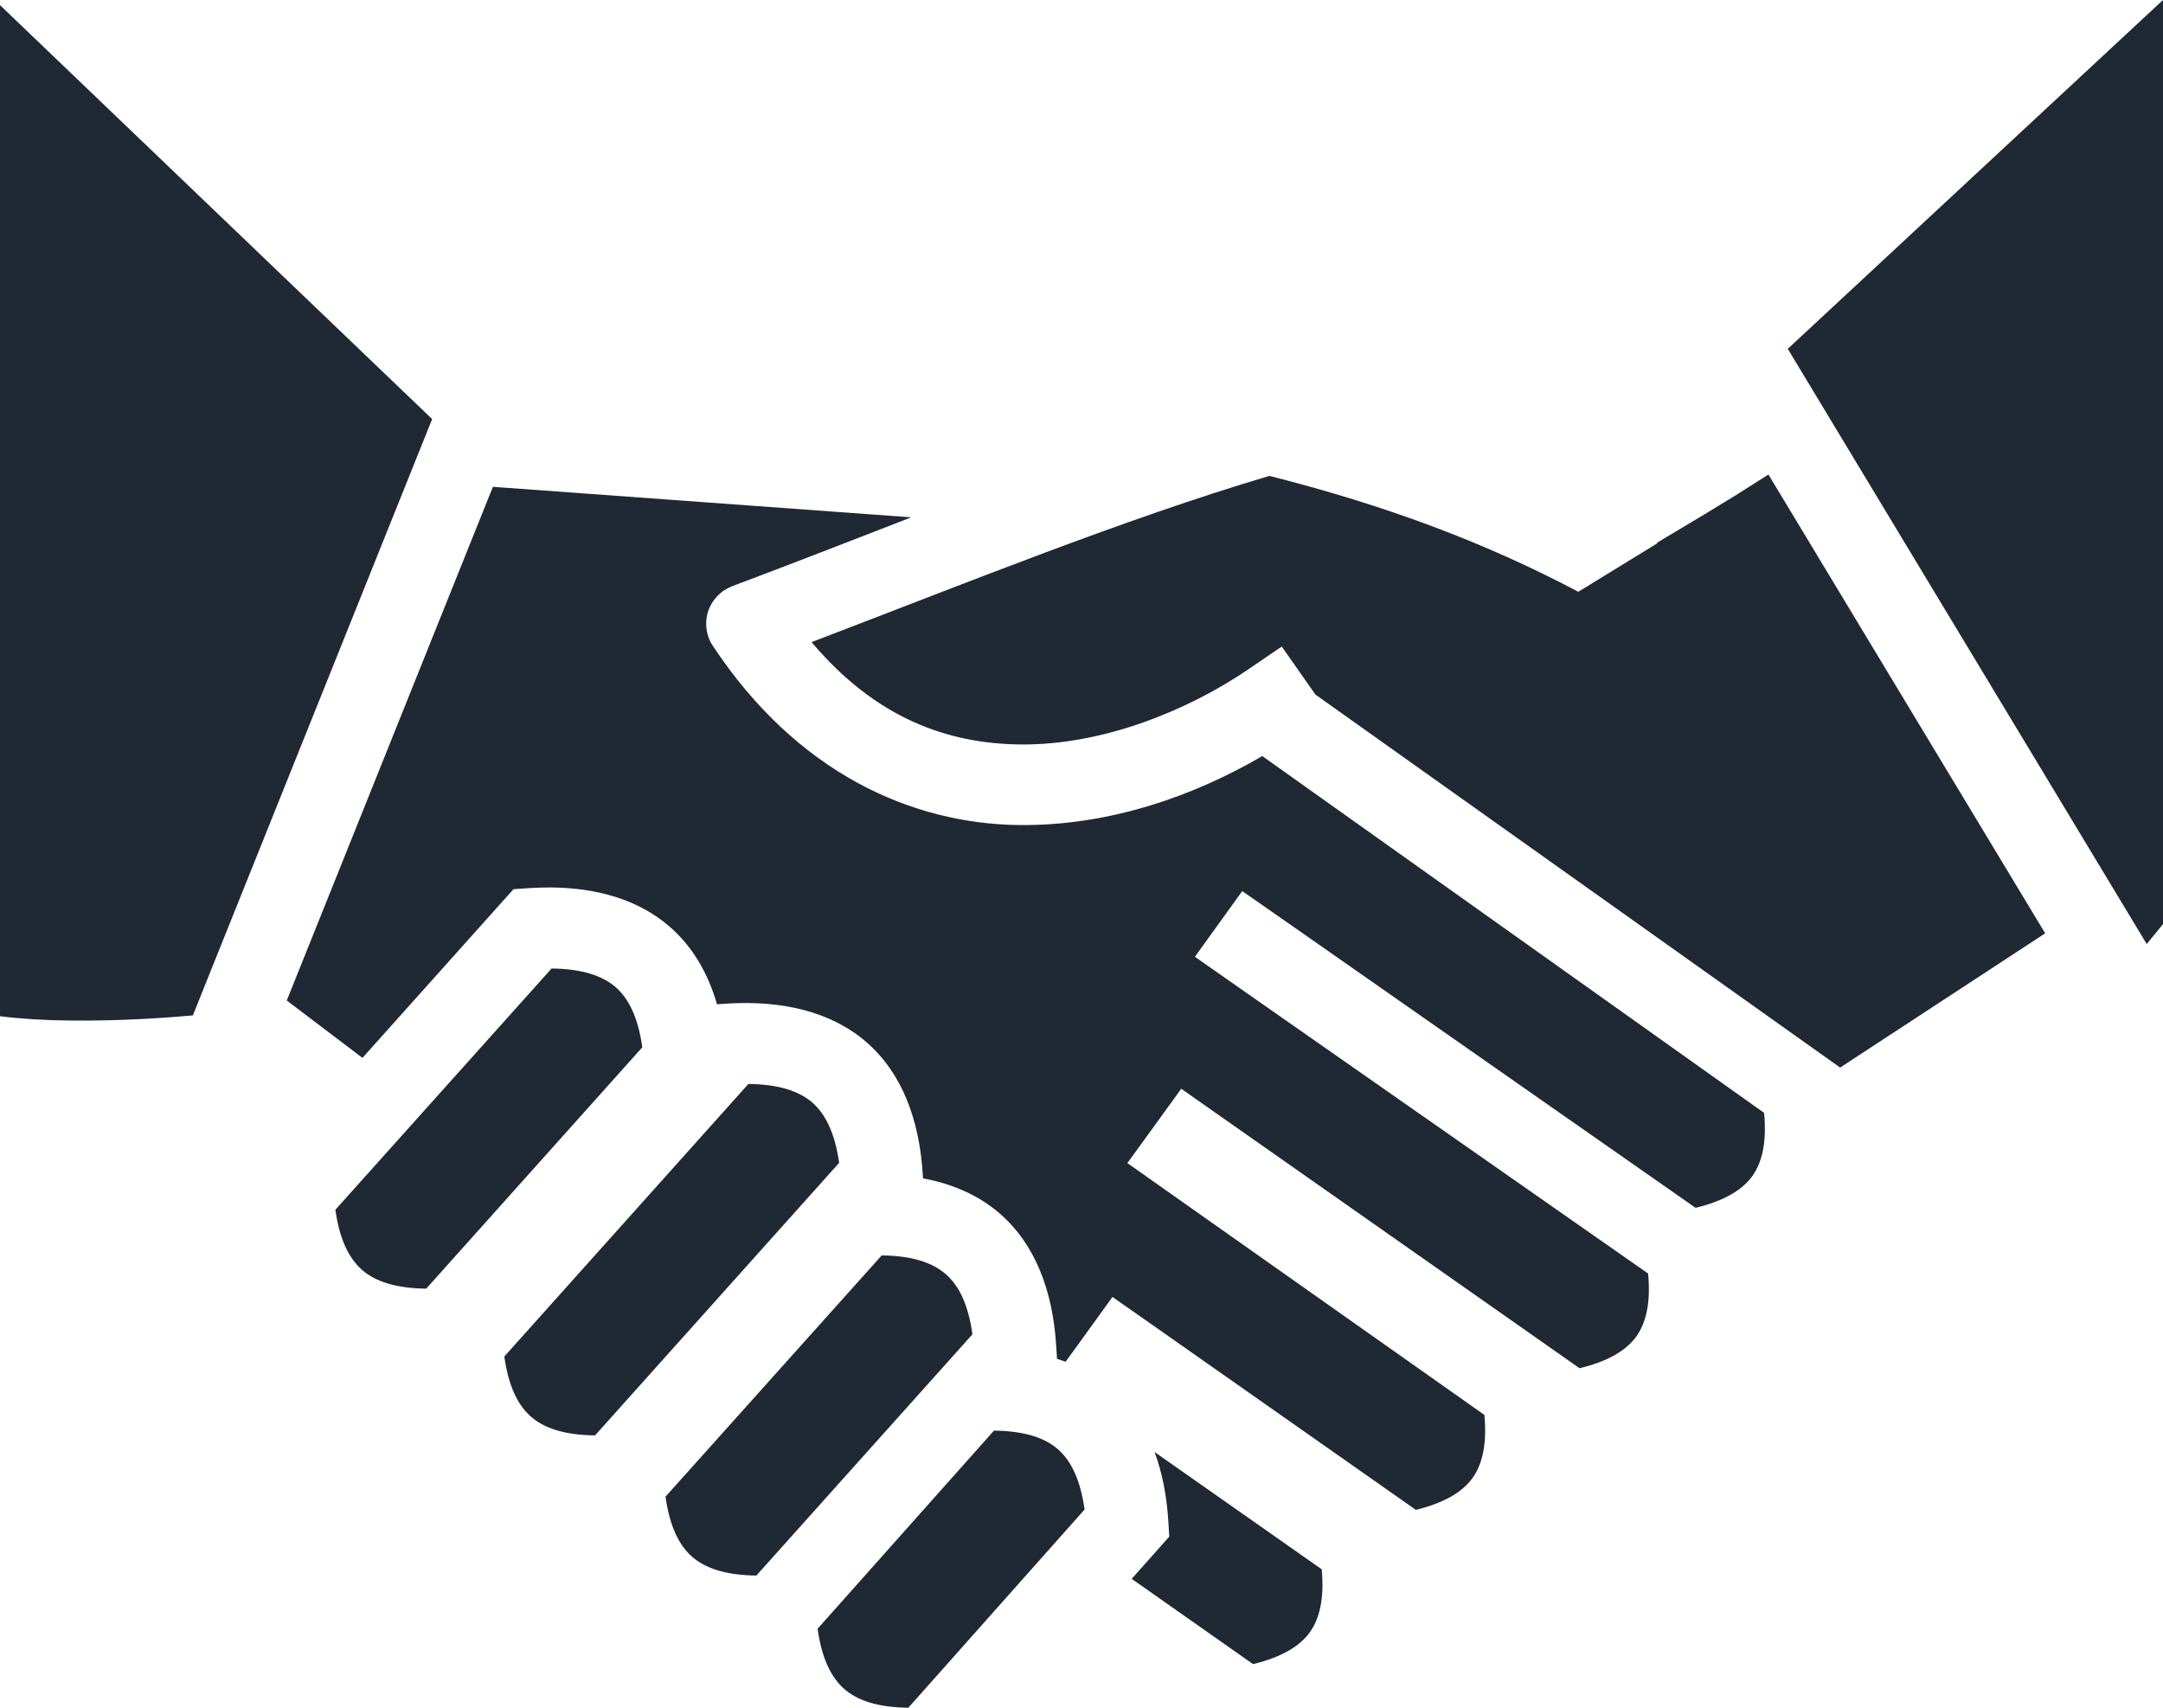 <svg width="19" height="15" viewBox="0 0 19 15" fill="none" xmlns="http://www.w3.org/2000/svg">
<path d="M19 3.92958e-05L15.704 3.064L18.857 8.292L19 8.117V3.92958e-05ZM0 0.045V8.926C0.179 8.949 0.394 8.962 0.611 8.964C1.084 8.969 1.475 8.938 1.694 8.919L3.796 3.681L0 0.045ZM15.534 4.168L15.252 4.347C15.246 4.351 15.038 4.478 14.977 4.515L14.554 4.768L14.56 4.771C14.364 4.892 14.309 4.925 14.087 5.061C13.974 5.131 13.971 5.132 13.864 5.198C13.054 4.769 12.175 4.439 11.15 4.18C9.86 4.564 8.494 5.119 7.129 5.64C7.696 6.312 8.325 6.531 8.959 6.539C9.694 6.548 10.446 6.233 10.964 5.88L11.259 5.679L11.555 6.101L16.164 9.377L17.965 8.198L15.534 4.168ZM4.33 4.275L2.519 8.788L3.184 9.292L4.413 7.919L4.511 7.81L4.66 7.8C4.72 7.797 4.779 7.795 4.837 7.795C5.245 7.798 5.609 7.902 5.883 8.14C6.085 8.316 6.22 8.55 6.298 8.821L6.389 8.815C6.867 8.786 7.299 8.883 7.611 9.154C7.924 9.426 8.075 9.836 8.105 10.307L8.108 10.35C8.365 10.398 8.595 10.497 8.783 10.66C9.095 10.931 9.247 11.341 9.277 11.812L9.285 11.935C9.31 11.943 9.335 11.952 9.36 11.961L9.442 11.849L9.66 11.547L9.772 11.392L10.065 11.597L12.437 13.262C12.695 13.199 12.849 13.101 12.934 12.983C13.02 12.865 13.063 12.689 13.039 12.428L10.195 10.422L9.903 10.216L10.11 9.931L10.376 9.563L10.668 9.768L13.875 12.018C14.133 11.956 14.287 11.858 14.373 11.74C14.458 11.621 14.502 11.446 14.477 11.186L10.789 8.609L10.496 8.404L10.912 7.827L11.205 8.031L14.894 10.609C15.152 10.547 15.306 10.449 15.392 10.331C15.477 10.212 15.521 10.037 15.496 9.775L11.088 6.641C10.503 6.983 9.755 7.256 8.95 7.247C8.009 7.235 7.002 6.792 6.261 5.672C6.231 5.628 6.213 5.577 6.206 5.525C6.199 5.473 6.204 5.419 6.22 5.369C6.237 5.319 6.265 5.273 6.302 5.235C6.339 5.196 6.384 5.167 6.434 5.148C6.954 4.953 7.478 4.748 8.005 4.544L4.33 4.276L4.33 4.275ZM4.845 8.507L2.946 10.626C2.983 10.892 3.068 11.056 3.181 11.155C3.295 11.254 3.472 11.316 3.744 11.319L5.642 9.199C5.605 8.934 5.521 8.769 5.407 8.67C5.293 8.572 5.117 8.51 4.845 8.507L4.845 8.507ZM6.574 9.521L4.43 11.915C4.467 12.18 4.551 12.345 4.665 12.444C4.778 12.543 4.955 12.605 5.227 12.608L7.371 10.214C7.334 9.949 7.249 9.784 7.136 9.685C7.022 9.586 6.846 9.524 6.574 9.521L6.574 9.521ZM7.745 11.027L5.846 13.146C5.883 13.412 5.968 13.577 6.081 13.675C6.195 13.774 6.372 13.836 6.644 13.839L8.542 11.72C8.505 11.454 8.421 11.289 8.307 11.191C8.193 11.092 8.017 11.03 7.745 11.027L7.745 11.027ZM8.731 12.566L7.182 14.306C7.219 14.572 7.304 14.738 7.417 14.836C7.531 14.935 7.707 14.997 7.979 15L9.527 13.259C9.49 12.993 9.406 12.828 9.292 12.729C9.179 12.63 9.002 12.569 8.731 12.566L8.731 12.566ZM10.142 12.754C10.209 12.935 10.248 13.137 10.262 13.351L10.271 13.497L9.941 13.868L11.007 14.617C11.265 14.554 11.419 14.457 11.505 14.338C11.59 14.22 11.634 14.045 11.61 13.784L10.142 12.754L10.142 12.754Z" fill="#1F2833"/>
</svg>
